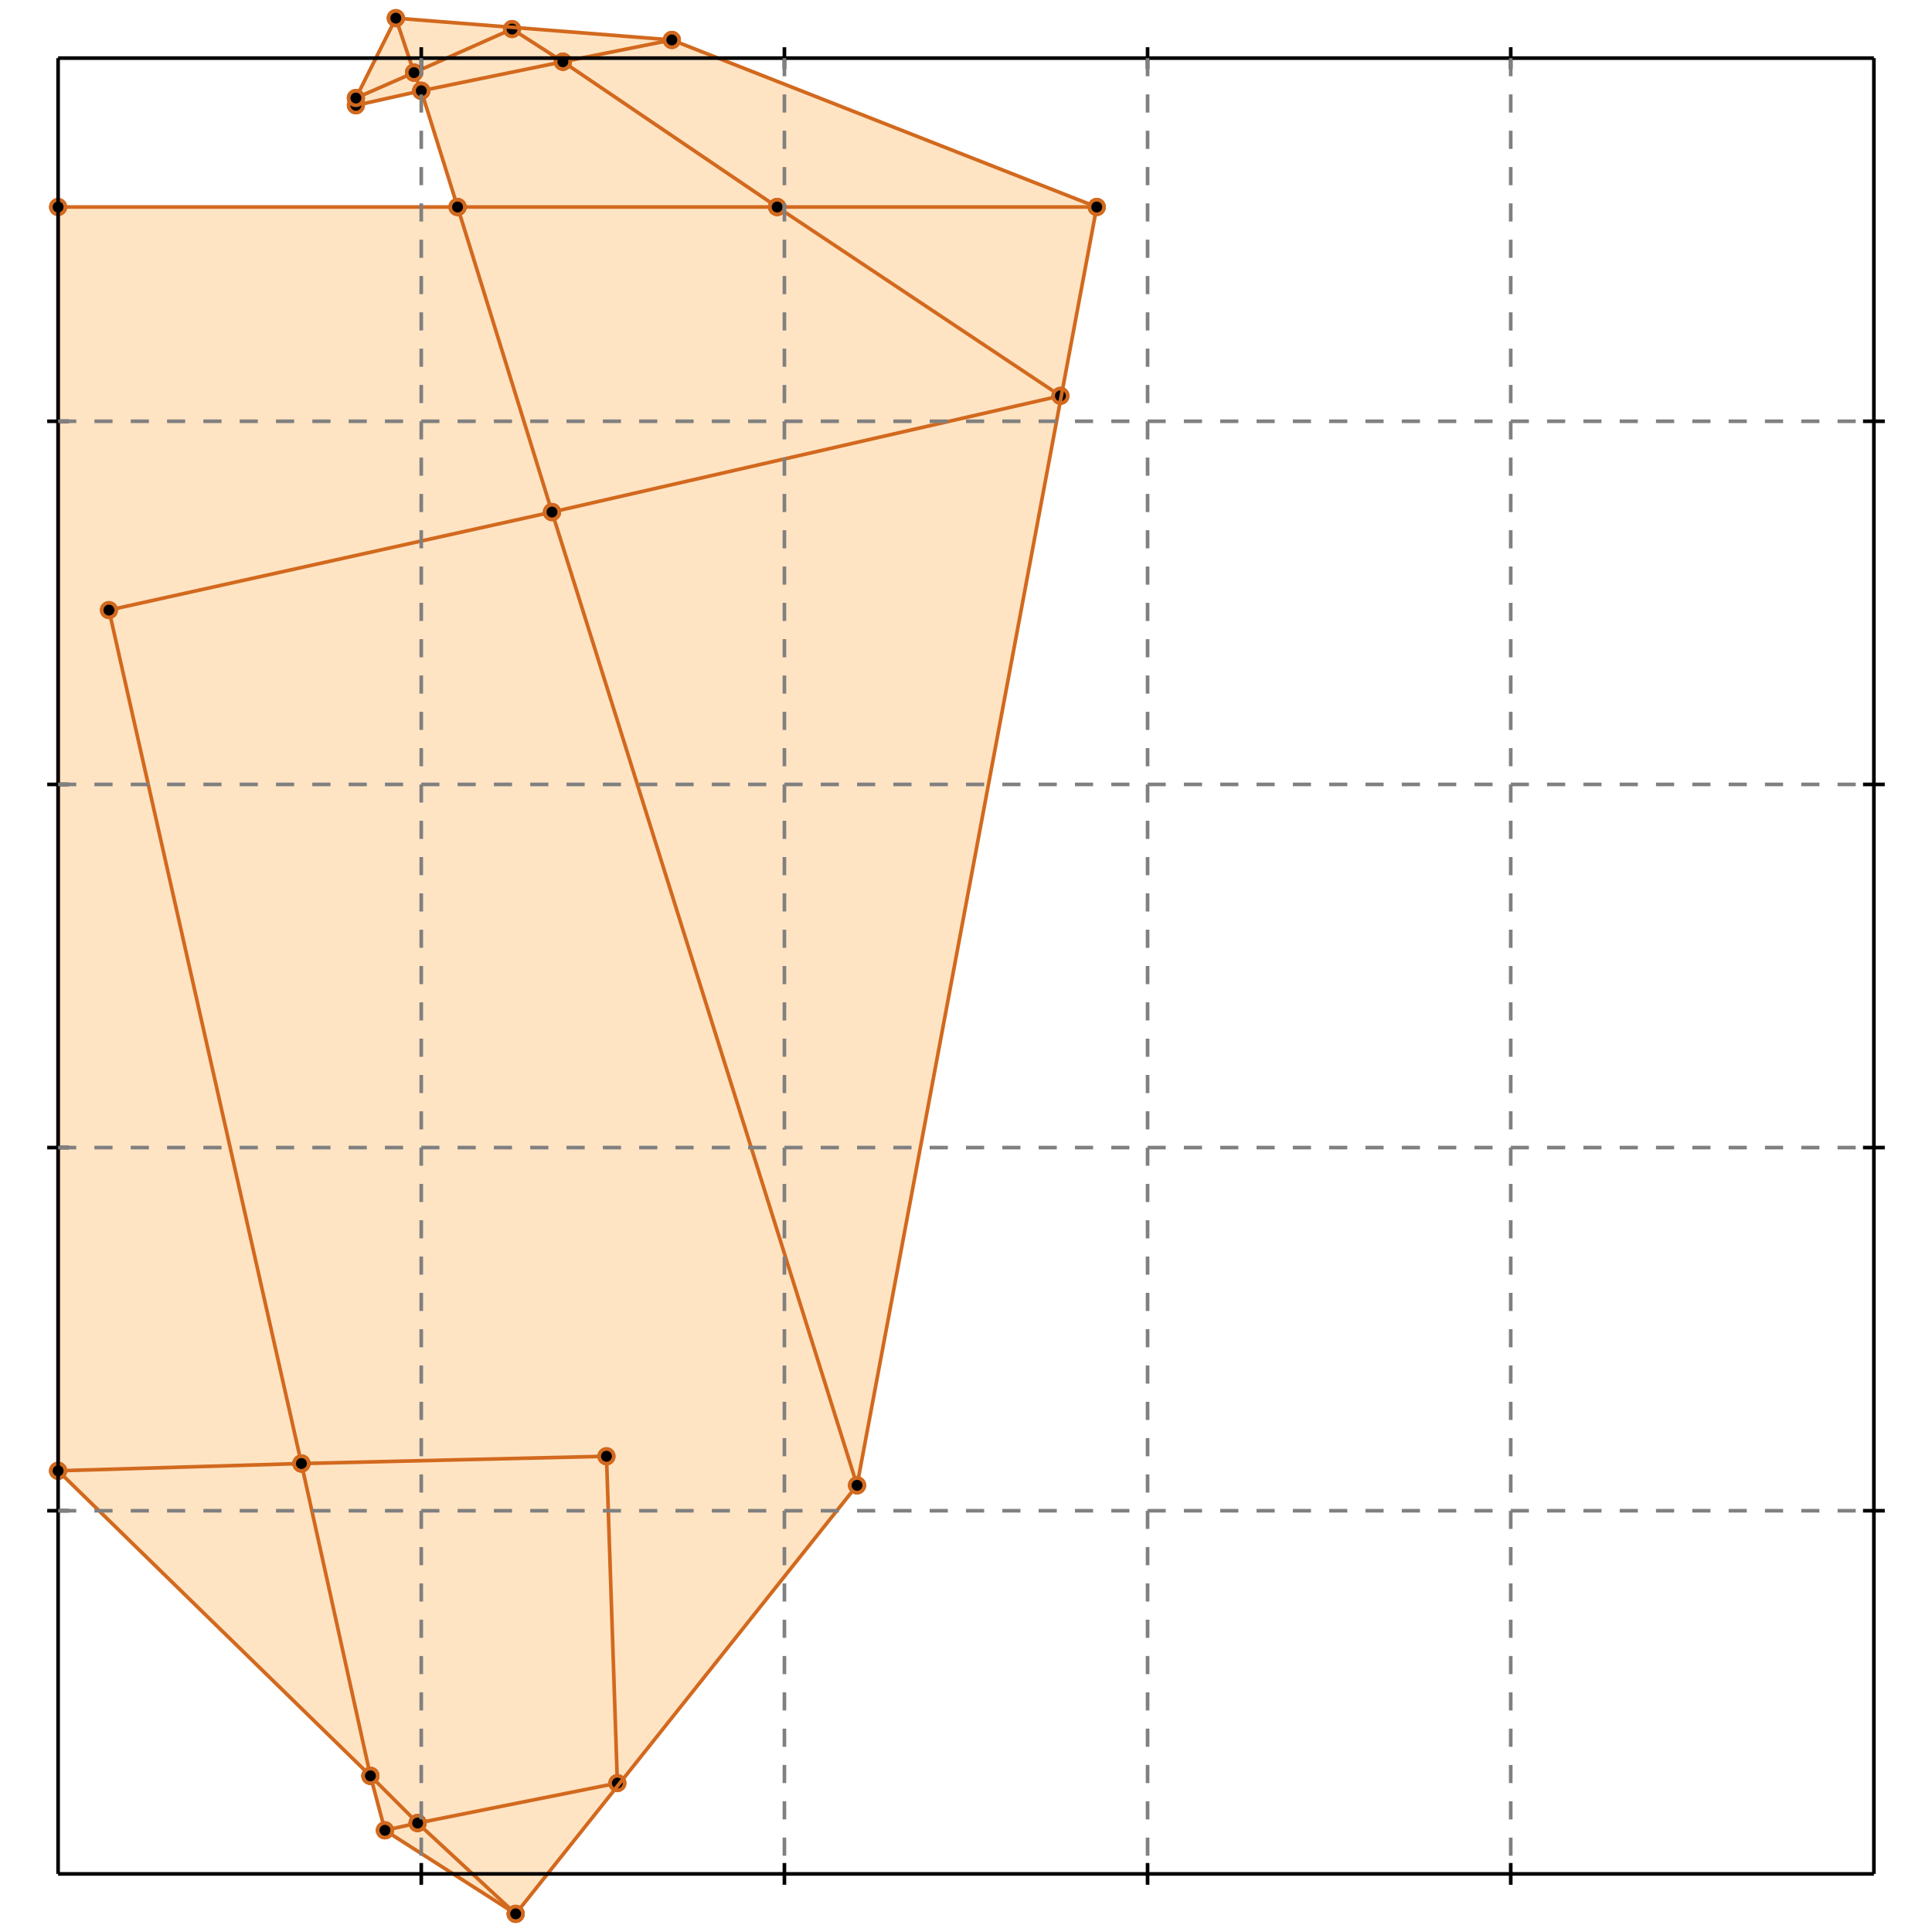 <?xml version="1.0" standalone="no"?>
<!DOCTYPE svg PUBLIC "-//W3C//DTD SVG 1.1//EN" 
  "http://www.w3.org/Graphics/SVG/1.1/DTD/svg11.dtd">
<svg width="532" height="532" version="1.1" id="toplevel"
    xmlns="http://www.w3.org/2000/svg"
    xmlns:xlink="http://www.w3.org/1999/xlink">
  <polygon points="142,527 236,409 302,57 185,11 109,5 98,27 98,29 116,25 126,57 16,57 16,405 102,489 106,504"
           fill="bisque"/>
  <g stroke="chocolate" stroke-width="1">
    <line x1="116" y1="25" x2="114" y2="20"/>
    <circle cx="116" cy="25" r="2"/>
    <circle cx="114" cy="20" r="2"/>
  </g>
  <g stroke="chocolate" stroke-width="1">
    <line x1="126" y1="57" x2="116" y2="25"/>
    <circle cx="126" cy="57" r="2"/>
    <circle cx="116" cy="25" r="2"/>
  </g>
  <g stroke="chocolate" stroke-width="1">
    <line x1="116" y1="25" x2="155" y2="17"/>
    <circle cx="116" cy="25" r="2"/>
    <circle cx="155" cy="17" r="2"/>
  </g>
  <g stroke="chocolate" stroke-width="1">
    <line x1="98" y1="29" x2="116" y2="25"/>
    <circle cx="98" cy="29" r="2"/>
    <circle cx="116" cy="25" r="2"/>
  </g>
  <g stroke="chocolate" stroke-width="1">
    <line x1="214" y1="57" x2="302" y2="57"/>
    <circle cx="214" cy="57" r="2"/>
    <circle cx="302" cy="57" r="2"/>
  </g>
  <g stroke="chocolate" stroke-width="1">
    <line x1="126" y1="57" x2="214" y2="57"/>
    <circle cx="126" cy="57" r="2"/>
    <circle cx="214" cy="57" r="2"/>
  </g>
  <g stroke="chocolate" stroke-width="1">
    <line x1="214" y1="57" x2="155" y2="17"/>
    <circle cx="214" cy="57" r="2"/>
    <circle cx="155" cy="17" r="2"/>
  </g>
  <g stroke="chocolate" stroke-width="1">
    <line x1="292" y1="109" x2="214" y2="57"/>
    <circle cx="292" cy="109" r="2"/>
    <circle cx="214" cy="57" r="2"/>
  </g>
  <g stroke="chocolate" stroke-width="1">
    <line x1="152" y1="141" x2="126" y2="57"/>
    <circle cx="152" cy="141" r="2"/>
    <circle cx="126" cy="57" r="2"/>
  </g>
  <g stroke="chocolate" stroke-width="1">
    <line x1="16" y1="57" x2="126" y2="57"/>
    <circle cx="16" cy="57" r="2"/>
    <circle cx="126" cy="57" r="2"/>
  </g>
  <g stroke="chocolate" stroke-width="1">
    <line x1="155" y1="17" x2="185" y2="11"/>
    <circle cx="155" cy="17" r="2"/>
    <circle cx="185" cy="11" r="2"/>
  </g>
  <g stroke="chocolate" stroke-width="1">
    <line x1="155" y1="17" x2="141" y2="8"/>
    <circle cx="155" cy="17" r="2"/>
    <circle cx="141" cy="8" r="2"/>
  </g>
  <g stroke="chocolate" stroke-width="1">
    <line x1="114" y1="20" x2="109" y2="5"/>
    <circle cx="114" cy="20" r="2"/>
    <circle cx="109" cy="5" r="2"/>
  </g>
  <g stroke="chocolate" stroke-width="1">
    <line x1="114" y1="20" x2="141" y2="8"/>
    <circle cx="114" cy="20" r="2"/>
    <circle cx="141" cy="8" r="2"/>
  </g>
  <g stroke="chocolate" stroke-width="1">
    <line x1="98" y1="27" x2="114" y2="20"/>
    <circle cx="98" cy="27" r="2"/>
    <circle cx="114" cy="20" r="2"/>
  </g>
  <g stroke="chocolate" stroke-width="1">
    <line x1="83" y1="403" x2="30" y2="168"/>
    <circle cx="83" cy="403" r="2"/>
    <circle cx="30" cy="168" r="2"/>
  </g>
  <g stroke="chocolate" stroke-width="1">
    <line x1="102" y1="489" x2="83" y2="403"/>
    <circle cx="102" cy="489" r="2"/>
    <circle cx="83" cy="403" r="2"/>
  </g>
  <g stroke="chocolate" stroke-width="1">
    <line x1="83" y1="403" x2="167" y2="401"/>
    <circle cx="83" cy="403" r="2"/>
    <circle cx="167" cy="401" r="2"/>
  </g>
  <g stroke="chocolate" stroke-width="1">
    <line x1="16" y1="405" x2="83" y2="403"/>
    <circle cx="16" cy="405" r="2"/>
    <circle cx="83" cy="403" r="2"/>
  </g>
  <g stroke="chocolate" stroke-width="1">
    <line x1="152" y1="141" x2="292" y2="109"/>
    <circle cx="152" cy="141" r="2"/>
    <circle cx="292" cy="109" r="2"/>
  </g>
  <g stroke="chocolate" stroke-width="1">
    <line x1="30" y1="168" x2="152" y2="141"/>
    <circle cx="30" cy="168" r="2"/>
    <circle cx="152" cy="141" r="2"/>
  </g>
  <g stroke="chocolate" stroke-width="1">
    <line x1="236" y1="409" x2="152" y2="141"/>
    <circle cx="236" cy="409" r="2"/>
    <circle cx="152" cy="141" r="2"/>
  </g>
  <g stroke="chocolate" stroke-width="1">
    <line x1="115" y1="502" x2="102" y2="489"/>
    <circle cx="115" cy="502" r="2"/>
    <circle cx="102" cy="489" r="2"/>
  </g>
  <g stroke="chocolate" stroke-width="1">
    <line x1="142" y1="527" x2="115" y2="502"/>
    <circle cx="142" cy="527" r="2"/>
    <circle cx="115" cy="502" r="2"/>
  </g>
  <g stroke="chocolate" stroke-width="1">
    <line x1="115" y1="502" x2="170" y2="491"/>
    <circle cx="115" cy="502" r="2"/>
    <circle cx="170" cy="491" r="2"/>
  </g>
  <g stroke="chocolate" stroke-width="1">
    <line x1="106" y1="504" x2="115" y2="502"/>
    <circle cx="106" cy="504" r="2"/>
    <circle cx="115" cy="502" r="2"/>
  </g>
  <g stroke="chocolate" stroke-width="1">
    <line x1="102" y1="489" x2="16" y2="405"/>
    <circle cx="102" cy="489" r="2"/>
    <circle cx="16" cy="405" r="2"/>
  </g>
  <g stroke="chocolate" stroke-width="1">
    <line x1="106" y1="504" x2="102" y2="489"/>
    <circle cx="106" cy="504" r="2"/>
    <circle cx="102" cy="489" r="2"/>
  </g>
  <g stroke="chocolate" stroke-width="1">
    <line x1="185" y1="11" x2="109" y2="5"/>
    <circle cx="185" cy="11" r="2"/>
    <circle cx="109" cy="5" r="2"/>
  </g>
  <g stroke="chocolate" stroke-width="1">
    <line x1="302" y1="57" x2="185" y2="11"/>
    <circle cx="302" cy="57" r="2"/>
    <circle cx="185" cy="11" r="2"/>
  </g>
  <g stroke="chocolate" stroke-width="1">
    <line x1="142" y1="527" x2="106" y2="504"/>
    <circle cx="142" cy="527" r="2"/>
    <circle cx="106" cy="504" r="2"/>
  </g>
  <g stroke="chocolate" stroke-width="1">
    <line x1="98" y1="27" x2="109" y2="5"/>
    <circle cx="98" cy="27" r="2"/>
    <circle cx="109" cy="5" r="2"/>
  </g>
  <g stroke="chocolate" stroke-width="1">
    <line x1="98" y1="29" x2="98" y2="27"/>
    <circle cx="98" cy="29" r="2"/>
    <circle cx="98" cy="27" r="2"/>
  </g>
  <g stroke="chocolate" stroke-width="1">
    <line x1="170" y1="491" x2="167" y2="401"/>
    <circle cx="170" cy="491" r="2"/>
    <circle cx="167" cy="401" r="2"/>
  </g>
  <g stroke="chocolate" stroke-width="1">
    <line x1="16" y1="405" x2="16" y2="57"/>
    <circle cx="16" cy="405" r="2"/>
    <circle cx="16" cy="57" r="2"/>
  </g>
  <g stroke="chocolate" stroke-width="1">
    <line x1="236" y1="409" x2="302" y2="57"/>
    <circle cx="236" cy="409" r="2"/>
    <circle cx="302" cy="57" r="2"/>
  </g>
  <g stroke="chocolate" stroke-width="1">
    <line x1="142" y1="527" x2="236" y2="409"/>
    <circle cx="142" cy="527" r="2"/>
    <circle cx="236" cy="409" r="2"/>
  </g>
  <g stroke="black" stroke-width="1">
    <line x1="16" y1="16" x2="516" y2="16"/>
    <line x1="16" y1="16" x2="16" y2="516"/>
    <line x1="516" y1="516" x2="16" y2="516"/>
    <line x1="516" y1="516" x2="516" y2="16"/>
    <line x1="116" y1="13" x2="116" y2="19"/>
    <line x1="13" y1="116" x2="19" y2="116"/>
    <line x1="116" y1="513" x2="116" y2="519"/>
    <line x1="513" y1="116" x2="519" y2="116"/>
    <line x1="216" y1="13" x2="216" y2="19"/>
    <line x1="13" y1="216" x2="19" y2="216"/>
    <line x1="216" y1="513" x2="216" y2="519"/>
    <line x1="513" y1="216" x2="519" y2="216"/>
    <line x1="316" y1="13" x2="316" y2="19"/>
    <line x1="13" y1="316" x2="19" y2="316"/>
    <line x1="316" y1="513" x2="316" y2="519"/>
    <line x1="513" y1="316" x2="519" y2="316"/>
    <line x1="416" y1="13" x2="416" y2="19"/>
    <line x1="13" y1="416" x2="19" y2="416"/>
    <line x1="416" y1="513" x2="416" y2="519"/>
    <line x1="513" y1="416" x2="519" y2="416"/>
  </g>
  <g stroke="gray" stroke-width="1" stroke-dasharray="5,5">
    <line x1="116" y1="16" x2="116" y2="516"/>
    <line x1="16" y1="116" x2="516" y2="116"/>
    <line x1="216" y1="16" x2="216" y2="516"/>
    <line x1="16" y1="216" x2="516" y2="216"/>
    <line x1="316" y1="16" x2="316" y2="516"/>
    <line x1="16" y1="316" x2="516" y2="316"/>
    <line x1="416" y1="16" x2="416" y2="516"/>
    <line x1="16" y1="416" x2="516" y2="416"/>
  </g>
</svg>
